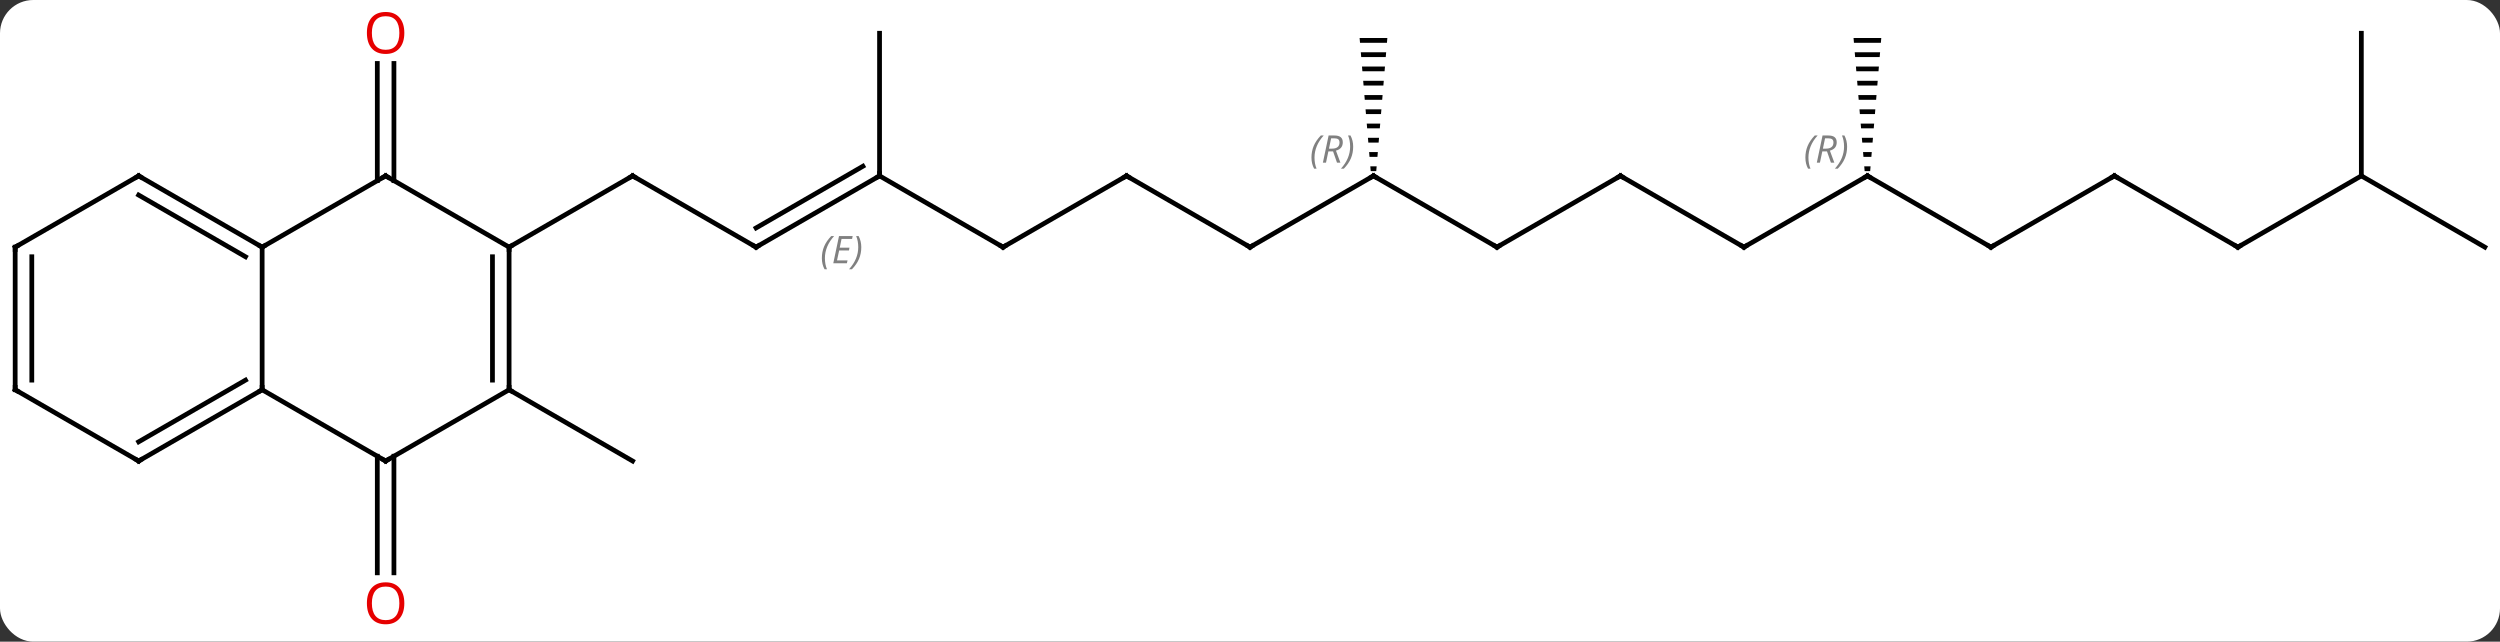 <svg width="526" viewBox="0 0 526 135" style="fill-opacity:1; color-rendering:auto; color-interpolation:auto; text-rendering:auto; stroke:black; stroke-linecap:square; stroke-miterlimit:10; shape-rendering:auto; stroke-opacity:1; fill:black; stroke-dasharray:none; font-weight:normal; stroke-width:1; font-family:'Open Sans'; font-style:normal; stroke-linejoin:miter; font-size:12; stroke-dashoffset:0; image-rendering:auto;" height="135" class="cas-substance-image" xmlns:xlink="http://www.w3.org/1999/xlink" xmlns="http://www.w3.org/2000/svg"><rect x="0" y="0" width="526" height="135" fill="#333333" stroke="none"/><svg class="cas-substance-single-component"><rect y="0" x="0" width="526" stroke="none" ry="7" rx="7" height="135" fill="white" class="cas-substance-group"/><svg y="0" x="0" width="526" viewBox="0 0 526 135" style="fill:black;" height="135" class="cas-substance-single-component-image"><svg><g><g transform="translate(263,67)" style="text-rendering:geometricPrecision; color-rendering:optimizeQuality; color-interpolation:linearRGB; stroke-linecap:butt; image-rendering:optimizeQuality;"><line y2="-28.99" y1="-53.648" x2="-183.616" x1="-183.616" style="fill:none;"/><line y2="-28.99" y1="-53.648" x2="-180.116" x1="-180.116" style="fill:none;"/><line y2="28.99" y1="53.523" x2="-180.116" x1="-180.116" style="fill:none;"/><line y2="28.99" y1="53.523" x2="-183.616" x1="-183.616" style="fill:none;"/><line y2="-15" y1="-30" x2="-103.923" x1="-129.903" style="fill:none;"/><line y2="-15" y1="-30" x2="-155.886" x1="-129.903" style="fill:none;"/><line y2="-30" y1="-15" x2="-77.943" x1="-103.923" style="fill:none;"/><line y2="-32.021" y1="-19.041" x2="-81.443" x1="-103.923" style="fill:none;"/></g><g transform="translate(263,67)" style="stroke-linecap:butt; font-size:8.4px; fill:gray; text-rendering:geometricPrecision; image-rendering:optimizeQuality; color-rendering:optimizeQuality; font-family:'Open Sans'; font-style:italic; stroke:gray; color-interpolation:linearRGB;"><path style="stroke:none;" d="M-90.08 -12.676 Q-90.08 -14.004 -89.612 -15.129 Q-89.143 -16.254 -88.112 -17.332 L-87.502 -17.332 Q-88.471 -16.27 -88.955 -15.098 Q-89.44 -13.926 -89.44 -12.691 Q-89.44 -11.363 -89.002 -10.348 L-89.518 -10.348 Q-90.08 -11.379 -90.08 -12.676 ZM-84.817 -11.613 L-87.677 -11.613 L-86.473 -17.332 L-83.598 -17.332 L-83.723 -16.723 L-85.942 -16.723 L-86.317 -14.895 L-84.27 -14.895 L-84.38 -14.301 L-86.442 -14.301 L-86.895 -12.207 L-84.677 -12.207 L-84.817 -11.613 ZM-81.785 -14.988 Q-81.785 -13.66 -82.262 -12.527 Q-82.739 -11.395 -83.754 -10.348 L-84.364 -10.348 Q-82.426 -12.504 -82.426 -14.988 Q-82.426 -16.316 -82.864 -17.332 L-82.348 -17.332 Q-81.785 -16.27 -81.785 -14.988 Z"/><line y2="-15" y1="-30" x2="-51.963" x1="-77.943" style="fill:none; stroke:black;"/><line y2="-60" y1="-30" x2="-77.943" x1="-77.943" style="fill:none; stroke:black;"/><line y2="-30" y1="-15" x2="-25.98" x1="-51.963" style="fill:none; stroke:black;"/><line y2="-15" y1="-30" x2="0" x1="-25.98" style="fill:none; stroke:black;"/><line y2="-30" y1="-15" x2="25.98" x1="0" style="fill:none; stroke:black;"/><line y2="-15" y1="-30" x2="51.963" x1="25.98" style="fill:none; stroke:black;"/><path style="fill:black; stroke:none;" d="M23.063 -59 L23.147 -58 L28.813 -58 L28.897 -59 ZM23.313 -56 L23.397 -55 L28.563 -55 L28.647 -56 ZM23.563 -53 L23.647 -52 L28.313 -52 L28.397 -53 ZM23.813 -50 L23.897 -49 L28.063 -49 L28.147 -50 ZM24.063 -47 L24.147 -46 L27.813 -46 L27.897 -47 ZM24.313 -44 L24.397 -43 L27.563 -43 L27.647 -44 ZM24.563 -41 L24.647 -40 L27.313 -40 L27.397 -41 ZM24.813 -38 L24.897 -37 L27.063 -37 L27.147 -38 ZM25.063 -35 L25.147 -34 L26.813 -34 L26.897 -35 ZM25.313 -32 L25.397 -31 L26.563 -31 L26.647 -32 Z"/><line y2="-30" y1="-15" x2="77.943" x1="51.963" style="fill:none; stroke:black;"/><line y2="-15" y1="-30" x2="103.923" x1="77.943" style="fill:none; stroke:black;"/><line y2="-30" y1="-15" x2="129.903" x1="103.923" style="fill:none; stroke:black;"/><line y2="-15" y1="-30" x2="155.886" x1="129.903" style="fill:none; stroke:black;"/><path style="fill:black; stroke:none;" d="M126.986 -59 L127.07 -58 L132.736 -58 L132.82 -59 ZM127.236 -56 L127.32 -55 L132.486 -55 L132.57 -56 ZM127.486 -53 L127.57 -52 L132.236 -52 L132.32 -53 ZM127.736 -50 L127.82 -49 L131.986 -49 L132.07 -50 ZM127.986 -47 L128.07 -46 L131.736 -46 L131.82 -47 ZM128.236 -44 L128.32 -43 L131.486 -43 L131.57 -44 ZM128.486 -41 L128.57 -40 L131.236 -40 L131.32 -41 ZM128.736 -38 L128.82 -37 L130.986 -37 L131.07 -38 ZM128.986 -35 L129.07 -34 L130.736 -34 L130.82 -35 ZM129.236 -32 L129.32 -31 L130.486 -31 L130.57 -32 Z"/><line y2="-30" y1="-15" x2="181.866" x1="155.886" style="fill:none; stroke:black;"/><line y2="-15" y1="-30" x2="207.846" x1="181.866" style="fill:none; stroke:black;"/><line y2="-30" y1="-15" x2="233.826" x1="207.846" style="fill:none; stroke:black;"/><line y2="-15" y1="-30" x2="259.809" x1="233.826" style="fill:none; stroke:black;"/><line y2="-60" y1="-30" x2="233.826" x1="233.826" style="fill:none; stroke:black;"/><line y2="15" y1="30" x2="-155.886" x1="-129.903" style="fill:none; stroke:black;"/><line y2="15" y1="-15" x2="-207.846" x1="-207.846" style="fill:none; stroke:black;"/><line y2="-30" y1="-15" x2="-181.866" x1="-207.846" style="fill:none; stroke:black;"/><line y2="-30" y1="-15" x2="-233.826" x1="-207.846" style="fill:none; stroke:black;"/><line y2="-25.959" y1="-12.979" x2="-233.826" x1="-211.346" style="fill:none; stroke:black;"/><line y2="30" y1="15" x2="-181.866" x1="-207.846" style="fill:none; stroke:black;"/><line y2="30" y1="15" x2="-233.826" x1="-207.846" style="fill:none; stroke:black;"/><line y2="25.959" y1="12.979" x2="-233.826" x1="-211.346" style="fill:none; stroke:black;"/><line y2="-15" y1="-30" x2="-155.886" x1="-181.866" style="fill:none; stroke:black;"/><line y2="-15" y1="-30" x2="-259.809" x1="-233.826" style="fill:none; stroke:black;"/><line y2="15" y1="30" x2="-155.886" x1="-181.866" style="fill:none; stroke:black;"/><line y2="15" y1="30" x2="-259.809" x1="-233.826" style="fill:none; stroke:black;"/><line y2="15" y1="-15" x2="-155.886" x1="-155.886" style="fill:none; stroke:black;"/><line y2="12.979" y1="-12.979" x2="-159.386" x1="-159.386" style="fill:none; stroke:black;"/><line y2="15" y1="-15" x2="-259.809" x1="-259.809" style="fill:none; stroke:black;"/><line y2="12.979" y1="-12.979" x2="-256.309" x1="-256.309" style="fill:none; stroke:black;"/></g><g transform="translate(263,67)" style="fill:rgb(230,0,0); text-rendering:geometricPrecision; color-rendering:optimizeQuality; image-rendering:optimizeQuality; font-family:'Open Sans'; stroke:rgb(230,0,0); color-interpolation:linearRGB;"><path style="stroke:none;" d="M-177.929 -60.07 Q-177.929 -58.008 -178.968 -56.828 Q-180.007 -55.648 -181.85 -55.648 Q-183.741 -55.648 -184.772 -56.812 Q-185.804 -57.977 -185.804 -60.086 Q-185.804 -62.18 -184.772 -63.328 Q-183.741 -64.477 -181.85 -64.477 Q-179.991 -64.477 -178.96 -63.305 Q-177.929 -62.133 -177.929 -60.07 ZM-184.757 -60.07 Q-184.757 -58.336 -184.014 -57.43 Q-183.272 -56.523 -181.85 -56.523 Q-180.429 -56.523 -179.702 -57.422 Q-178.975 -58.32 -178.975 -60.07 Q-178.975 -61.805 -179.702 -62.695 Q-180.429 -63.586 -181.85 -63.586 Q-183.272 -63.586 -184.014 -62.688 Q-184.757 -61.789 -184.757 -60.07 Z"/><path style="stroke:none;" d="M-177.929 59.93 Q-177.929 61.992 -178.968 63.172 Q-180.007 64.352 -181.85 64.352 Q-183.741 64.352 -184.772 63.188 Q-185.804 62.023 -185.804 59.914 Q-185.804 57.82 -184.772 56.672 Q-183.741 55.523 -181.85 55.523 Q-179.991 55.523 -178.96 56.695 Q-177.929 57.867 -177.929 59.93 ZM-184.757 59.93 Q-184.757 61.664 -184.014 62.57 Q-183.272 63.477 -181.85 63.477 Q-180.429 63.477 -179.702 62.578 Q-178.975 61.68 -178.975 59.93 Q-178.975 58.195 -179.702 57.305 Q-180.429 56.414 -181.85 56.414 Q-183.272 56.414 -184.014 57.312 Q-184.757 58.211 -184.757 59.93 Z"/></g><g transform="translate(263,67)" style="stroke-linecap:butt; text-rendering:geometricPrecision; color-rendering:optimizeQuality; image-rendering:optimizeQuality; font-family:'Open Sans'; color-interpolation:linearRGB; stroke-miterlimit:5;"><path style="fill:none;" d="M-129.47 -29.75 L-129.903 -30 L-130.336 -29.75"/><path style="fill:none;" d="M-104.356 -15.25 L-103.923 -15 L-103.49 -15.25"/><path style="fill:none;" d="M-78.376 -29.75 L-77.943 -30 L-77.943 -30.5"/><path style="fill:none;" d="M-52.396 -15.25 L-51.963 -15 L-51.53 -15.25"/><path style="fill:none;" d="M-26.413 -29.75 L-25.98 -30 L-25.547 -29.75"/><path style="fill:none;" d="M-0.433 -15.25 L0 -15 L0.433 -15.25"/><path style="fill:none;" d="M25.547 -29.75 L25.98 -30 L26.413 -29.75"/></g><g transform="translate(263,67)" style="stroke-linecap:butt; font-size:8.4px; fill:gray; text-rendering:geometricPrecision; image-rendering:optimizeQuality; color-rendering:optimizeQuality; font-family:'Open Sans'; font-style:italic; stroke:gray; color-interpolation:linearRGB; stroke-miterlimit:5;"><path style="stroke:none;" d="M12.931 -33.836 Q12.931 -35.164 13.4 -36.289 Q13.868 -37.414 14.9 -38.492 L15.509 -38.492 Q14.54 -37.43 14.056 -36.258 Q13.572 -35.086 13.572 -33.852 Q13.572 -32.523 14.009 -31.508 L13.493 -31.508 Q12.931 -32.539 12.931 -33.836 ZM16.491 -35.148 L15.991 -32.773 L15.335 -32.773 L16.538 -38.492 L17.788 -38.492 Q19.522 -38.492 19.522 -37.055 Q19.522 -35.695 18.085 -35.305 L19.022 -32.773 L18.304 -32.773 L17.476 -35.148 L16.491 -35.148 ZM17.069 -37.898 Q16.679 -35.977 16.616 -35.727 L17.272 -35.727 Q18.022 -35.727 18.429 -36.055 Q18.835 -36.383 18.835 -37.008 Q18.835 -37.477 18.577 -37.687 Q18.319 -37.898 17.726 -37.898 L17.069 -37.898 ZM21.708 -36.148 Q21.708 -34.82 21.232 -33.687 Q20.755 -32.555 19.74 -31.508 L19.13 -31.508 Q21.068 -33.664 21.068 -36.148 Q21.068 -37.477 20.63 -38.492 L21.146 -38.492 Q21.708 -37.43 21.708 -36.148 Z"/><path style="fill:none; stroke:black;" d="M51.53 -15.25 L51.963 -15 L52.396 -15.25"/><path style="fill:none; stroke:black;" d="M77.51 -29.75 L77.943 -30 L78.376 -29.75"/><path style="fill:none; stroke:black;" d="M103.49 -15.25 L103.923 -15 L104.356 -15.25"/><path style="fill:none; stroke:black;" d="M129.47 -29.75 L129.903 -30 L130.336 -29.75"/><path style="stroke:none;" d="M116.854 -33.836 Q116.854 -35.164 117.323 -36.289 Q117.791 -37.414 118.823 -38.492 L119.432 -38.492 Q118.463 -37.43 117.979 -36.258 Q117.495 -35.086 117.495 -33.852 Q117.495 -32.523 117.932 -31.508 L117.416 -31.508 Q116.854 -32.539 116.854 -33.836 ZM120.414 -35.148 L119.914 -32.773 L119.258 -32.773 L120.461 -38.492 L121.711 -38.492 Q123.445 -38.492 123.445 -37.055 Q123.445 -35.695 122.008 -35.305 L122.945 -32.773 L122.227 -32.773 L121.398 -35.148 L120.414 -35.148 ZM120.992 -37.898 Q120.602 -35.977 120.539 -35.727 L121.195 -35.727 Q121.945 -35.727 122.352 -36.055 Q122.758 -36.383 122.758 -37.008 Q122.758 -37.477 122.5 -37.687 Q122.242 -37.898 121.648 -37.898 L120.992 -37.898 ZM125.631 -36.148 Q125.631 -34.82 125.155 -33.687 Q124.678 -32.555 123.663 -31.508 L123.053 -31.508 Q124.991 -33.664 124.991 -36.148 Q124.991 -37.477 124.553 -38.492 L125.069 -38.492 Q125.631 -37.43 125.631 -36.148 Z"/><path style="fill:none; stroke:black;" d="M155.453 -15.25 L155.886 -15 L156.319 -15.25"/><path style="fill:none; stroke:black;" d="M181.433 -29.75 L181.866 -30 L182.299 -29.75"/><path style="fill:none; stroke:black;" d="M207.413 -15.25 L207.846 -15 L208.279 -15.25"/><path style="fill:none; stroke:black;" d="M-208.279 -15.25 L-207.846 -15 L-207.413 -15.25"/><path style="fill:none; stroke:black;" d="M-208.279 15.25 L-207.846 15 L-207.846 14.5"/><path style="fill:none; stroke:black;" d="M-182.299 -29.75 L-181.866 -30 L-181.433 -29.75"/><path style="fill:none; stroke:black;" d="M-233.393 -29.75 L-233.826 -30 L-234.259 -29.75"/><path style="fill:none; stroke:black;" d="M-182.299 29.75 L-181.866 30 L-181.433 29.75"/><path style="fill:none; stroke:black;" d="M-233.393 29.75 L-233.826 30 L-234.259 29.75"/><path style="fill:none; stroke:black;" d="M-155.886 -14.5 L-155.886 -15 L-155.453 -15.25"/><path style="fill:none; stroke:black;" d="M-259.376 -15.25 L-259.809 -15 L-259.809 -14.5"/><path style="fill:none; stroke:black;" d="M-155.886 14.5 L-155.886 15 L-155.453 15.25"/><path style="fill:none; stroke:black;" d="M-259.376 15.25 L-259.809 15 L-259.809 14.5"/></g></g></svg></svg></svg></svg>